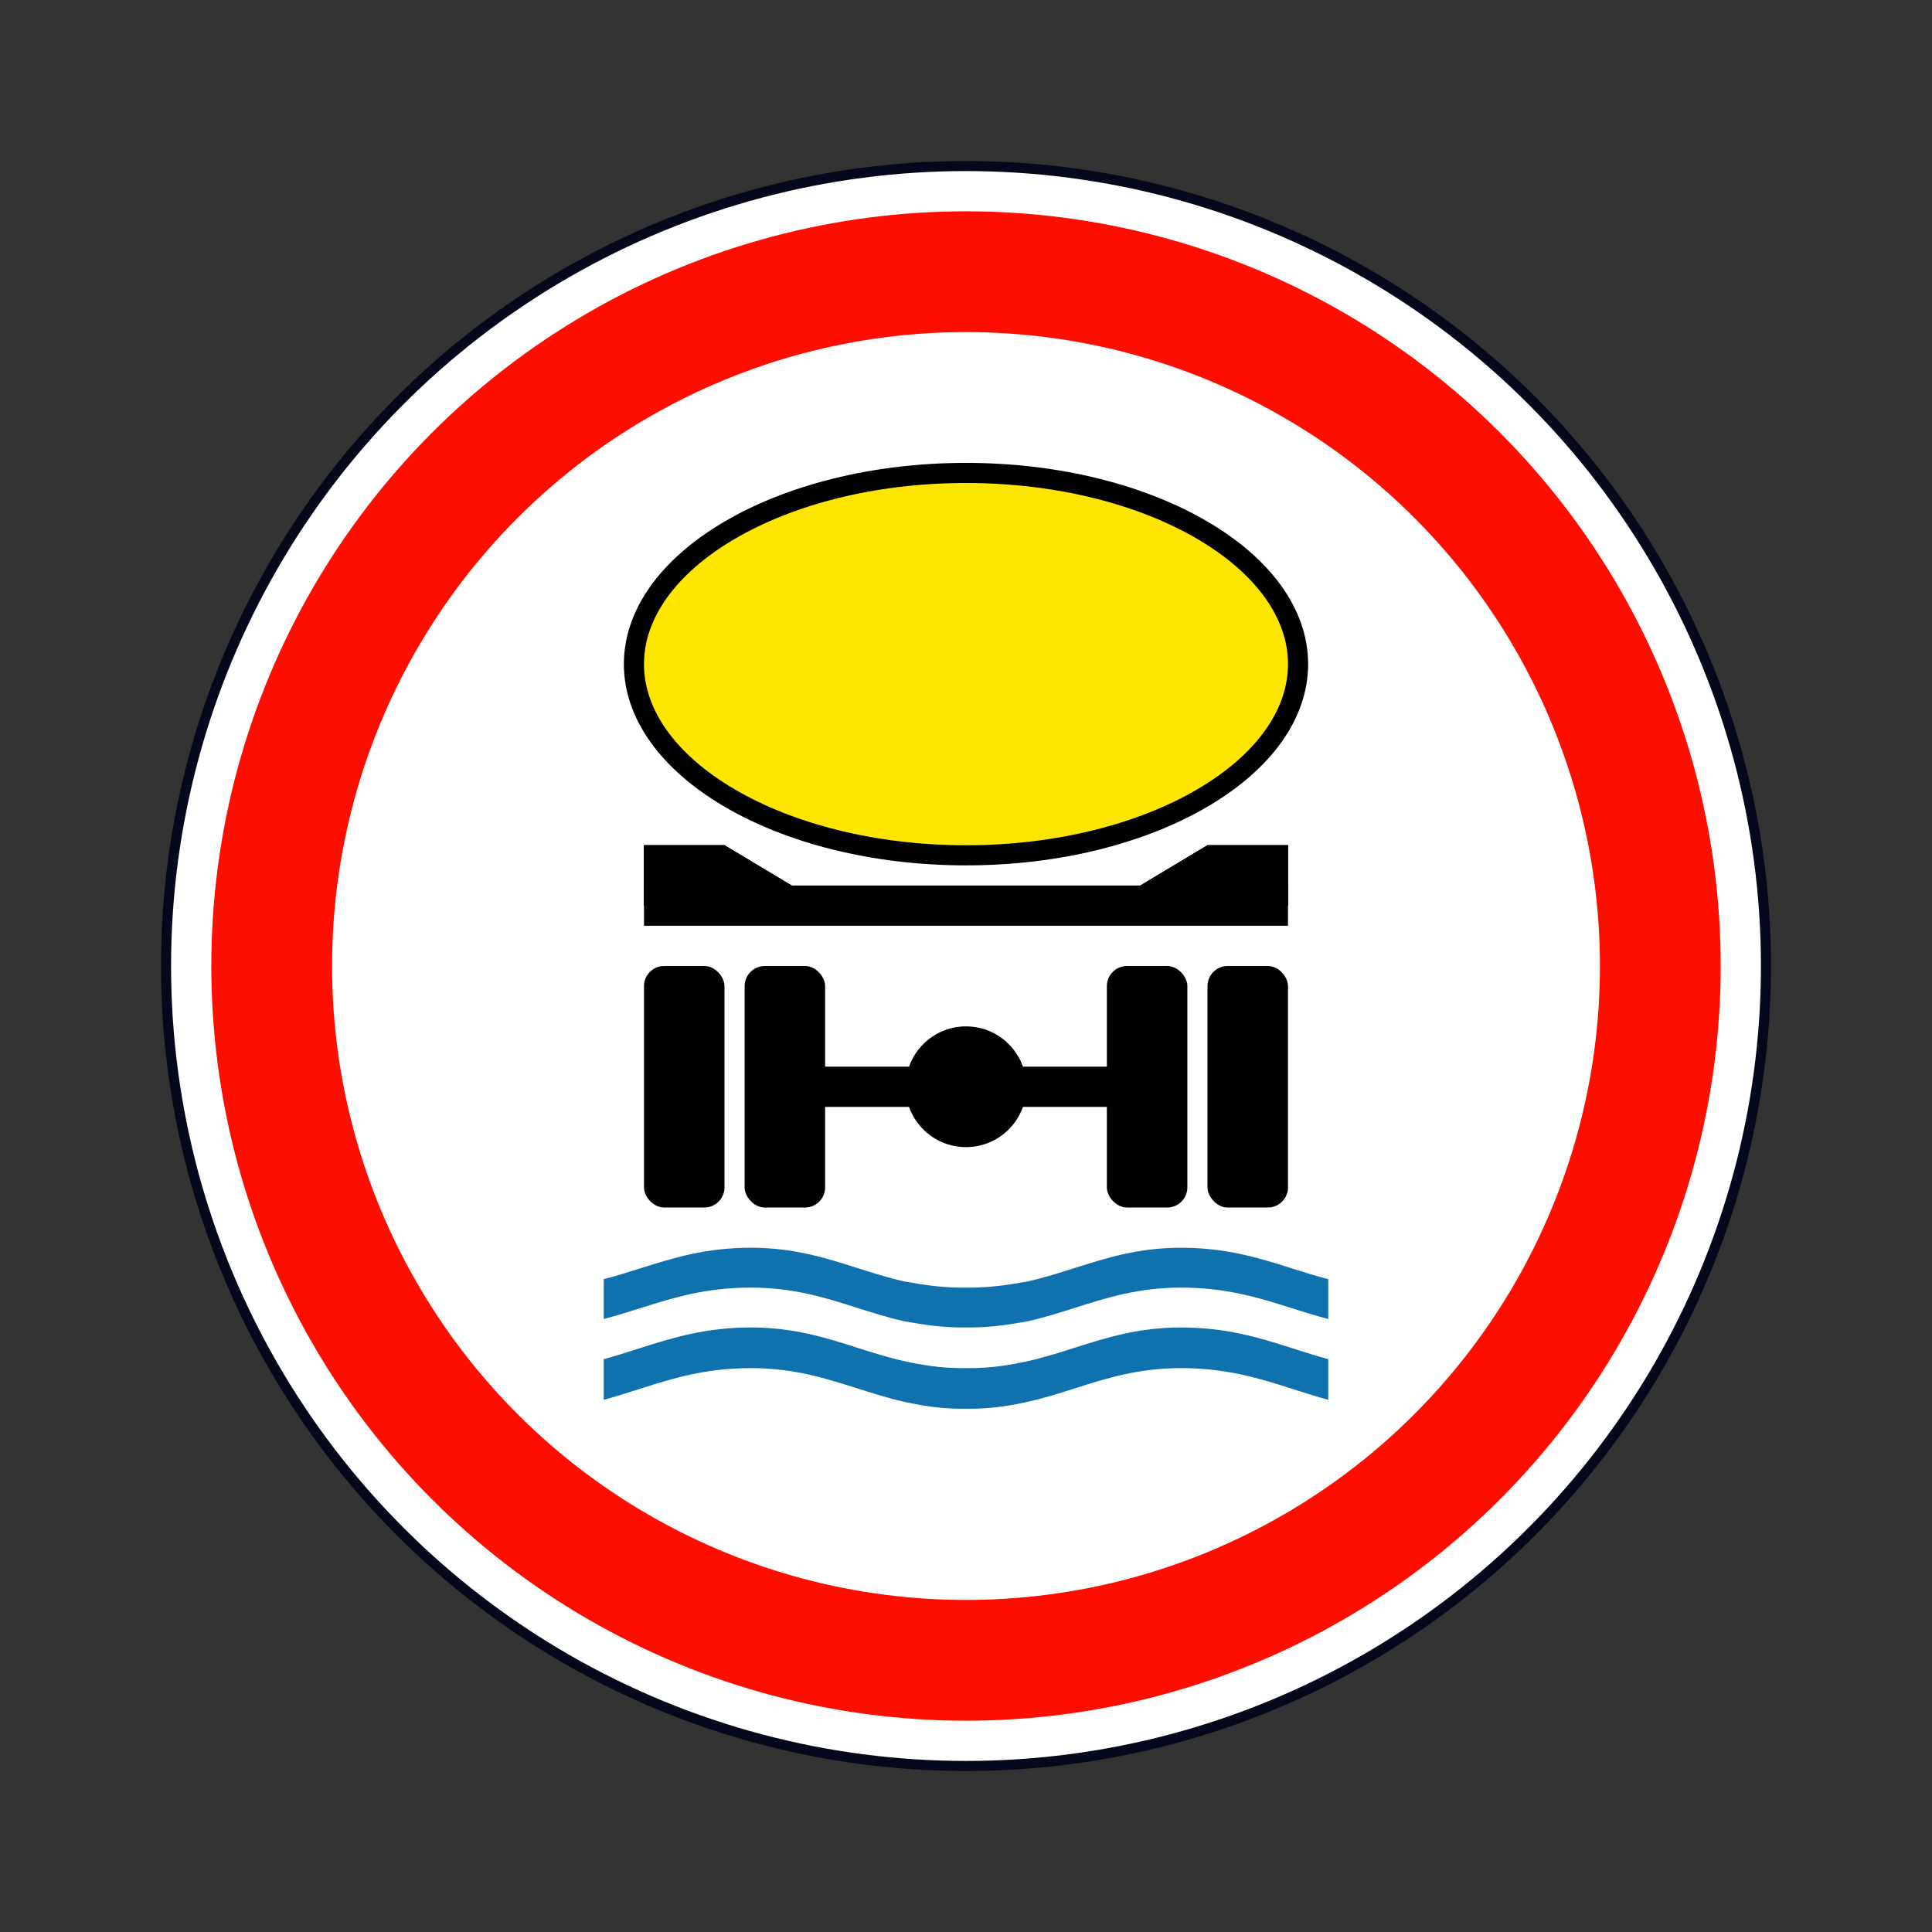 <svg width="200" height="200" viewBox="0 0 200 200" fill="none" xmlns="http://www.w3.org/2000/svg">
<rect x="0" y="0" width="200" height="200" fill="#333333" stroke="none"/>
<circle cx="100" cy="100.001" r="82.812" fill="white" stroke="#05081B" stroke-width="1.042"/>
<circle cx="100" cy="100.001" r="71.875" stroke="#FF0E00" stroke-width="12.5"/>
<rect x="66.667" y="91.668" width="66.667" height="4.167" fill="black"/>
<rect x="66.667" y="100.001" width="8.333" height="25" rx="2.083" fill="black"/>
<rect x="114.583" y="100.001" width="8.333" height="25" rx="2.083" fill="black"/>
<rect x="81.25" y="110.418" width="37.5" height="4.167" fill="black"/>
<rect x="77.083" y="100.001" width="8.333" height="25" rx="2.083" fill="black"/>
<rect x="125" y="100.001" width="8.333" height="25" rx="2.083" fill="black"/>
<circle cx="100" cy="112.501" r="6.25" fill="black"/>
<path d="M134.375 68.75C134.375 73.983 130.762 78.909 124.515 82.584C118.292 86.244 109.627 88.542 100 88.542C90.373 88.542 81.708 86.244 75.485 82.584C69.238 78.909 65.625 73.983 65.625 68.75C65.625 63.517 69.238 58.592 75.485 54.917C81.708 51.256 90.373 48.959 100 48.959C109.627 48.959 118.292 51.256 124.515 54.917C130.762 58.592 134.375 63.517 134.375 68.75Z" fill="#FFE600" stroke="black" stroke-width="2.083"/>
<path d="M137.5 132.417C136.236 132.093 135.025 131.711 133.809 131.328L133.632 131.272C130.204 130.179 126.86 129.167 122.247 129.167C117.851 129.167 114.545 130.218 111.258 131.263C109.681 131.765 108.109 132.265 106.422 132.647C104.528 132.983 102.633 133.294 100.389 133.294C100.259 133.294 100.129 133.293 100 133.291C99.871 133.293 99.741 133.294 99.611 133.294C97.366 133.294 95.472 132.983 93.578 132.647C91.891 132.265 90.319 131.765 88.742 131.263C85.455 130.218 82.149 129.167 77.752 129.167C73.14 129.167 69.796 130.179 66.368 131.272L66.191 131.328C64.975 131.711 63.764 132.093 62.5 132.417V136.541C63.763 136.217 64.972 135.836 66.187 135.452L66.364 135.397C69.796 134.301 73.137 133.292 77.749 133.292C82.142 133.292 85.445 134.342 88.729 135.386C90.309 135.889 91.884 136.39 93.574 136.771C95.465 137.108 97.359 137.419 99.607 137.419C99.739 137.419 99.87 137.418 100 137.416C100.13 137.418 100.261 137.419 100.393 137.419C102.641 137.419 104.535 137.108 106.426 136.771C108.115 136.39 109.691 135.889 111.27 135.386C114.554 134.342 117.858 133.292 122.251 133.292C126.863 133.292 130.204 134.301 133.636 135.397L133.812 135.452C135.027 135.836 136.237 136.217 137.5 136.541V132.417Z" fill="#1071AF"/>
<path d="M137.5 140.698C136.401 140.403 135.342 140.066 134.285 139.73C134.07 139.662 133.851 139.592 133.636 139.524C130.207 138.431 126.863 137.419 122.251 137.419C117.854 137.419 114.549 138.47 111.262 139.515C109.685 140.017 108.113 140.517 106.426 140.899C104.531 141.318 102.637 141.626 100.393 141.626C100.261 141.626 100.13 141.625 100 141.623C99.87 141.625 99.739 141.626 99.607 141.626C97.363 141.626 95.468 141.318 93.574 140.899C91.887 140.517 90.315 140.017 88.738 139.515C85.451 138.47 82.146 137.419 77.749 137.419C73.137 137.419 69.792 138.431 66.364 139.524C66.148 139.592 65.932 139.661 65.716 139.73C64.659 140.066 63.599 140.403 62.5 140.698V144.905C63.604 144.609 64.667 144.271 65.729 143.933L66.364 143.731C69.796 142.636 73.137 141.626 77.749 141.626C82.142 141.626 85.445 142.677 88.729 143.721C90.309 144.223 91.884 144.724 93.574 145.106C95.465 145.526 97.359 145.834 99.607 145.834C99.739 145.834 99.87 145.833 100 145.831C100.13 145.833 100.261 145.834 100.393 145.834C102.641 145.834 104.535 145.526 106.426 145.106C108.116 144.724 109.691 144.223 111.27 143.721C114.554 142.677 117.858 141.626 122.251 141.626C126.863 141.626 130.204 142.636 133.636 143.731L134.271 143.933C135.332 144.271 136.396 144.609 137.5 144.905V140.698Z" fill="#1071AF"/>
<path d="M66.667 87.501H75L85.417 93.751H66.667V87.501Z" fill="black"/>
<path d="M66.667 87.501H75L85.417 93.751H66.667V87.501Z" fill="black"/>
<path d="M66.667 87.501H75L85.417 93.751H66.667V87.501Z" fill="black"/>
<path d="M133.333 87.501H125L114.583 93.751H133.333V87.501Z" fill="black"/>
<path d="M133.333 87.501H125L114.583 93.751H133.333V87.501Z" fill="black"/>
<path d="M133.333 87.501H125L114.583 93.751H133.333V87.501Z" fill="black"/>
</svg>
